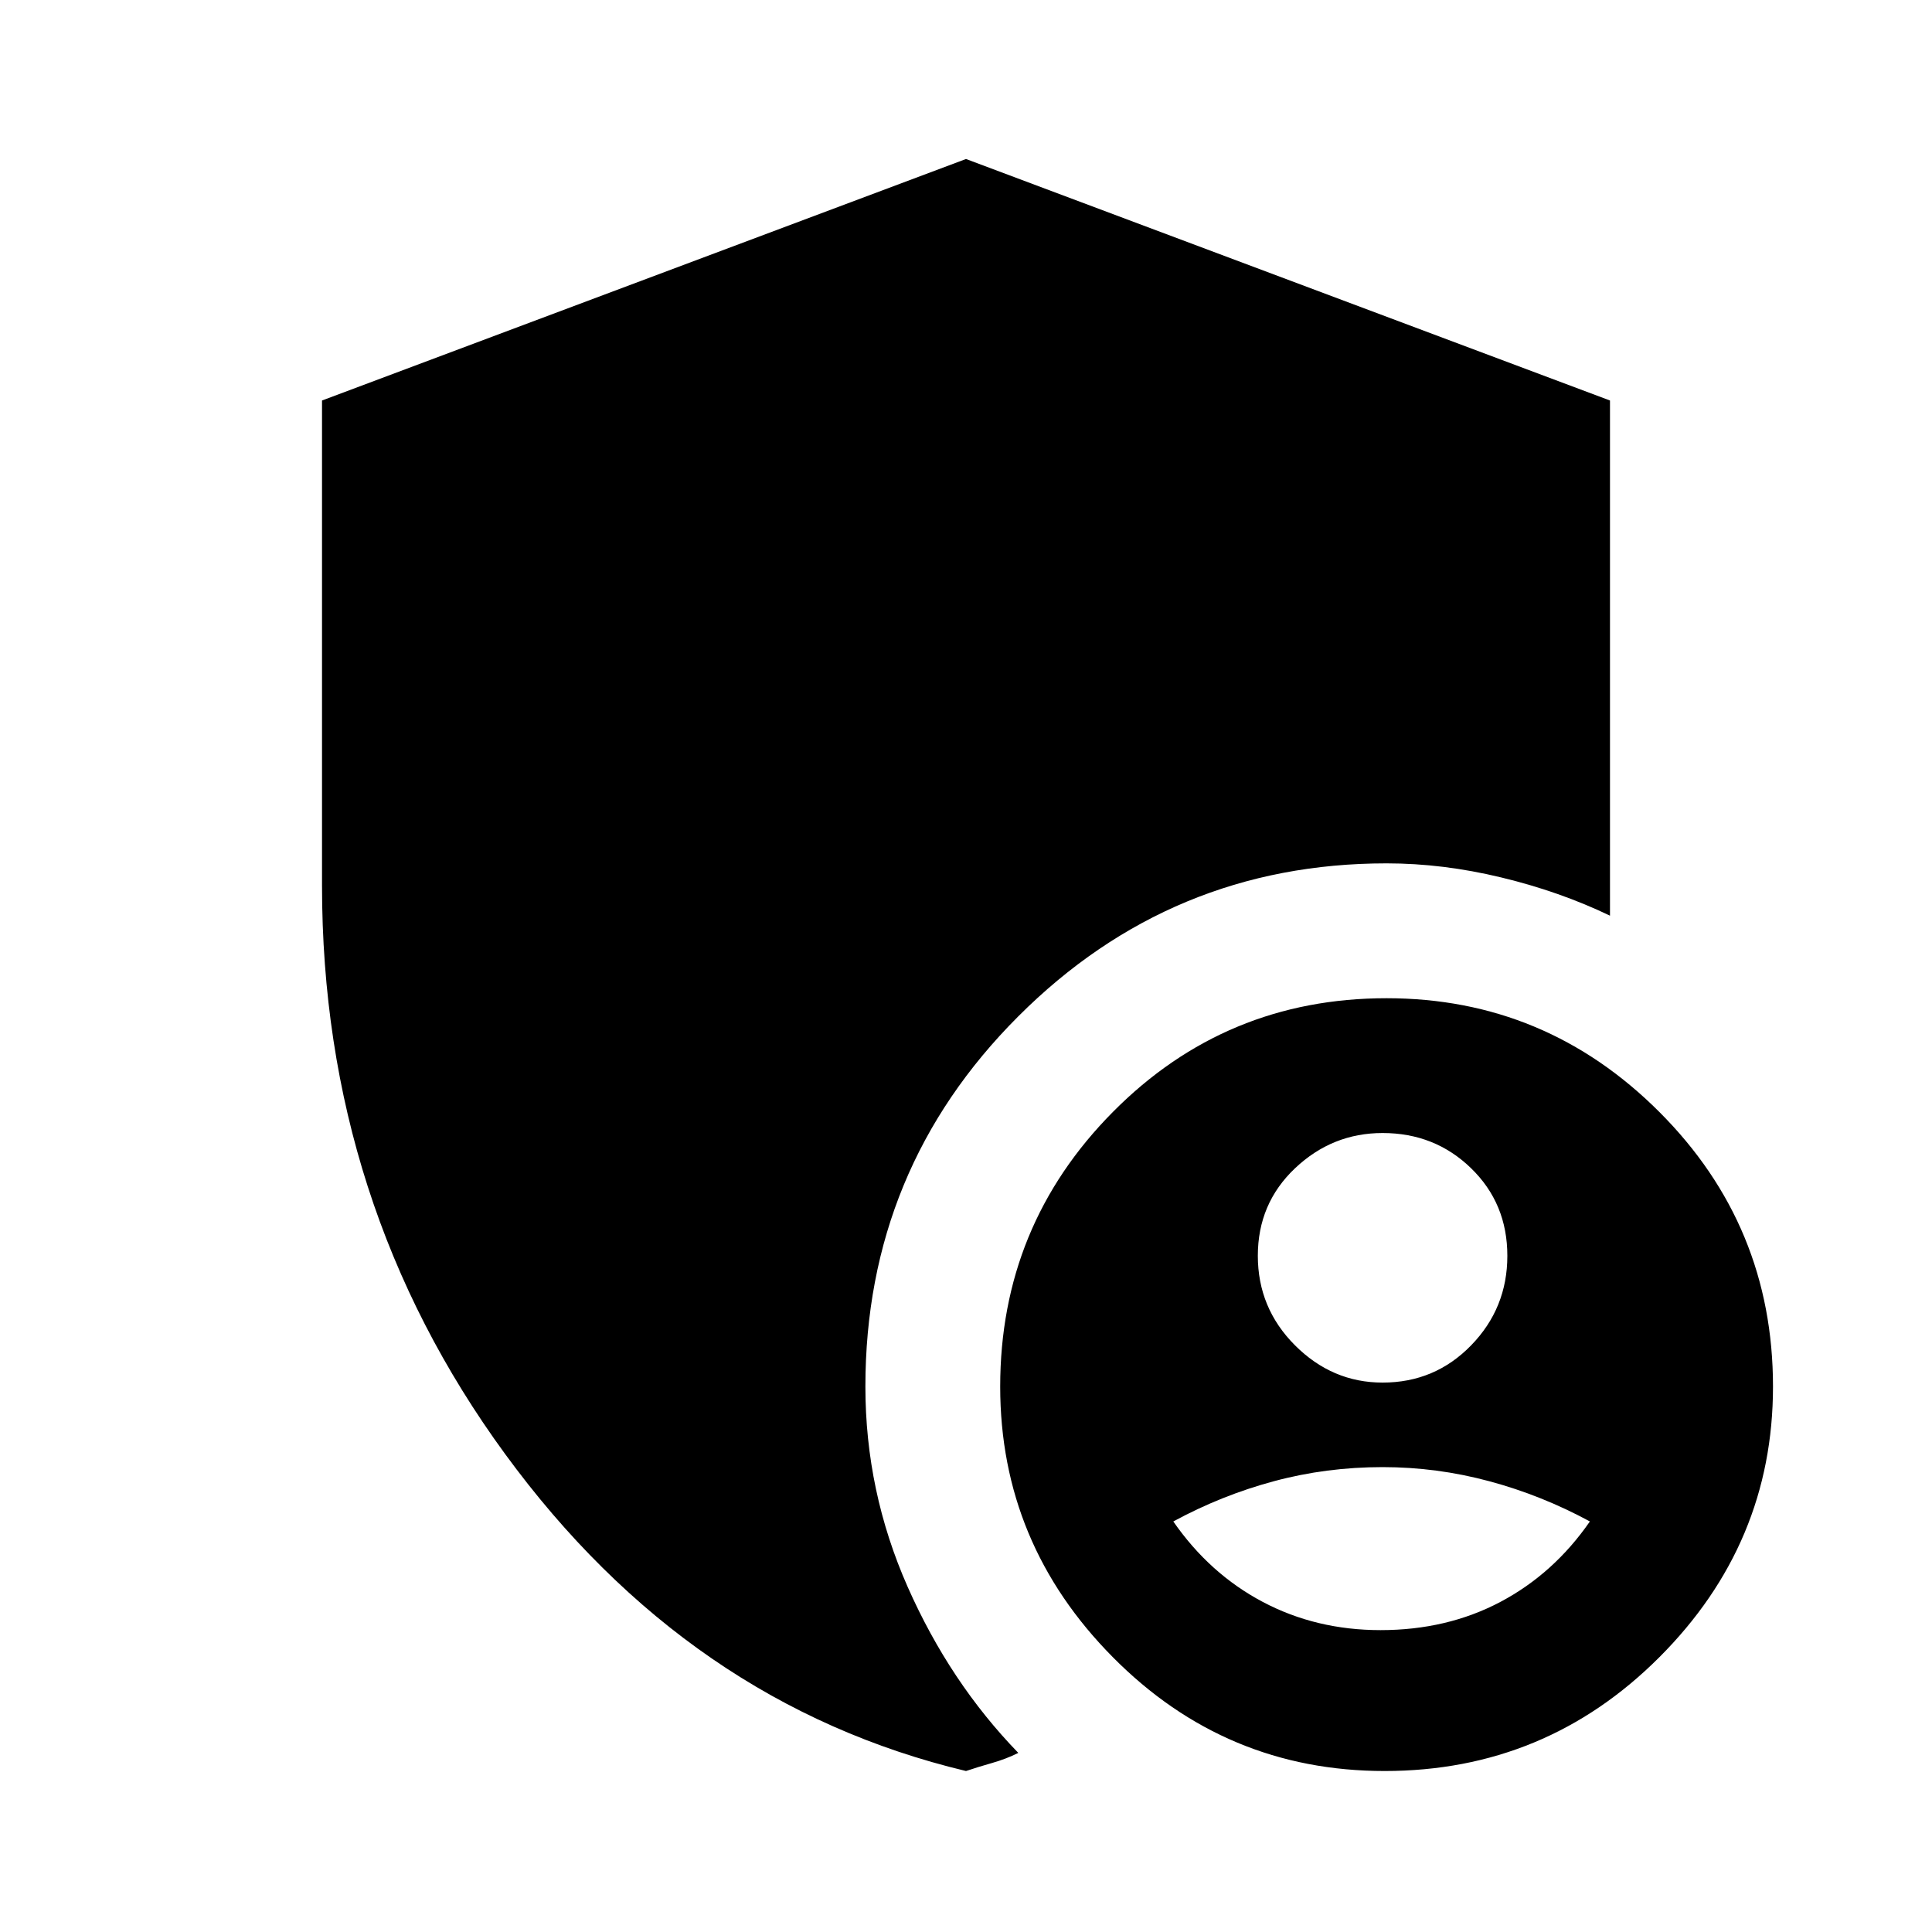 <svg xmlns="http://www.w3.org/2000/svg" height="40" width="40"><path d="M28.625 28.625q1.083 0 1.833-.771t.75-1.854q0-1.083-.75-1.812-.75-.73-1.833-.73-1.042 0-1.813.73-.77.729-.77 1.812 0 1.083.77 1.854.771.771 1.813.771Zm-.042 5.125q1.375 0 2.479-.583 1.105-.584 1.855-1.667-1-.542-2.084-.833-1.083-.292-2.208-.292-1.167 0-2.25.292-1.083.291-2.083.833.75 1.083 1.854 1.667 1.104.583 2.437.583Zm.084 2.917q-3.292 0-5.625-2.355-2.334-2.354-2.334-5.604 0-3.333 2.334-5.687 2.333-2.354 5.666-2.354 3.292 0 5.646 2.354t2.354 5.687q0 3.25-2.354 5.604-2.354 2.355-5.687 2.355Zm-8.667 0q-5.75-1.375-9.542-6.563-3.791-5.187-3.791-11.771V8.292l13.333-5 13.333 5v10.666q-1.041-.5-2.25-.791-1.208-.292-2.375-.292-4.458 0-7.625 3.167-3.166 3.166-3.166 7.666 0 2.167.875 4.146t2.291 3.438q-.25.125-.541.208-.292.083-.542.167Z"/></svg>